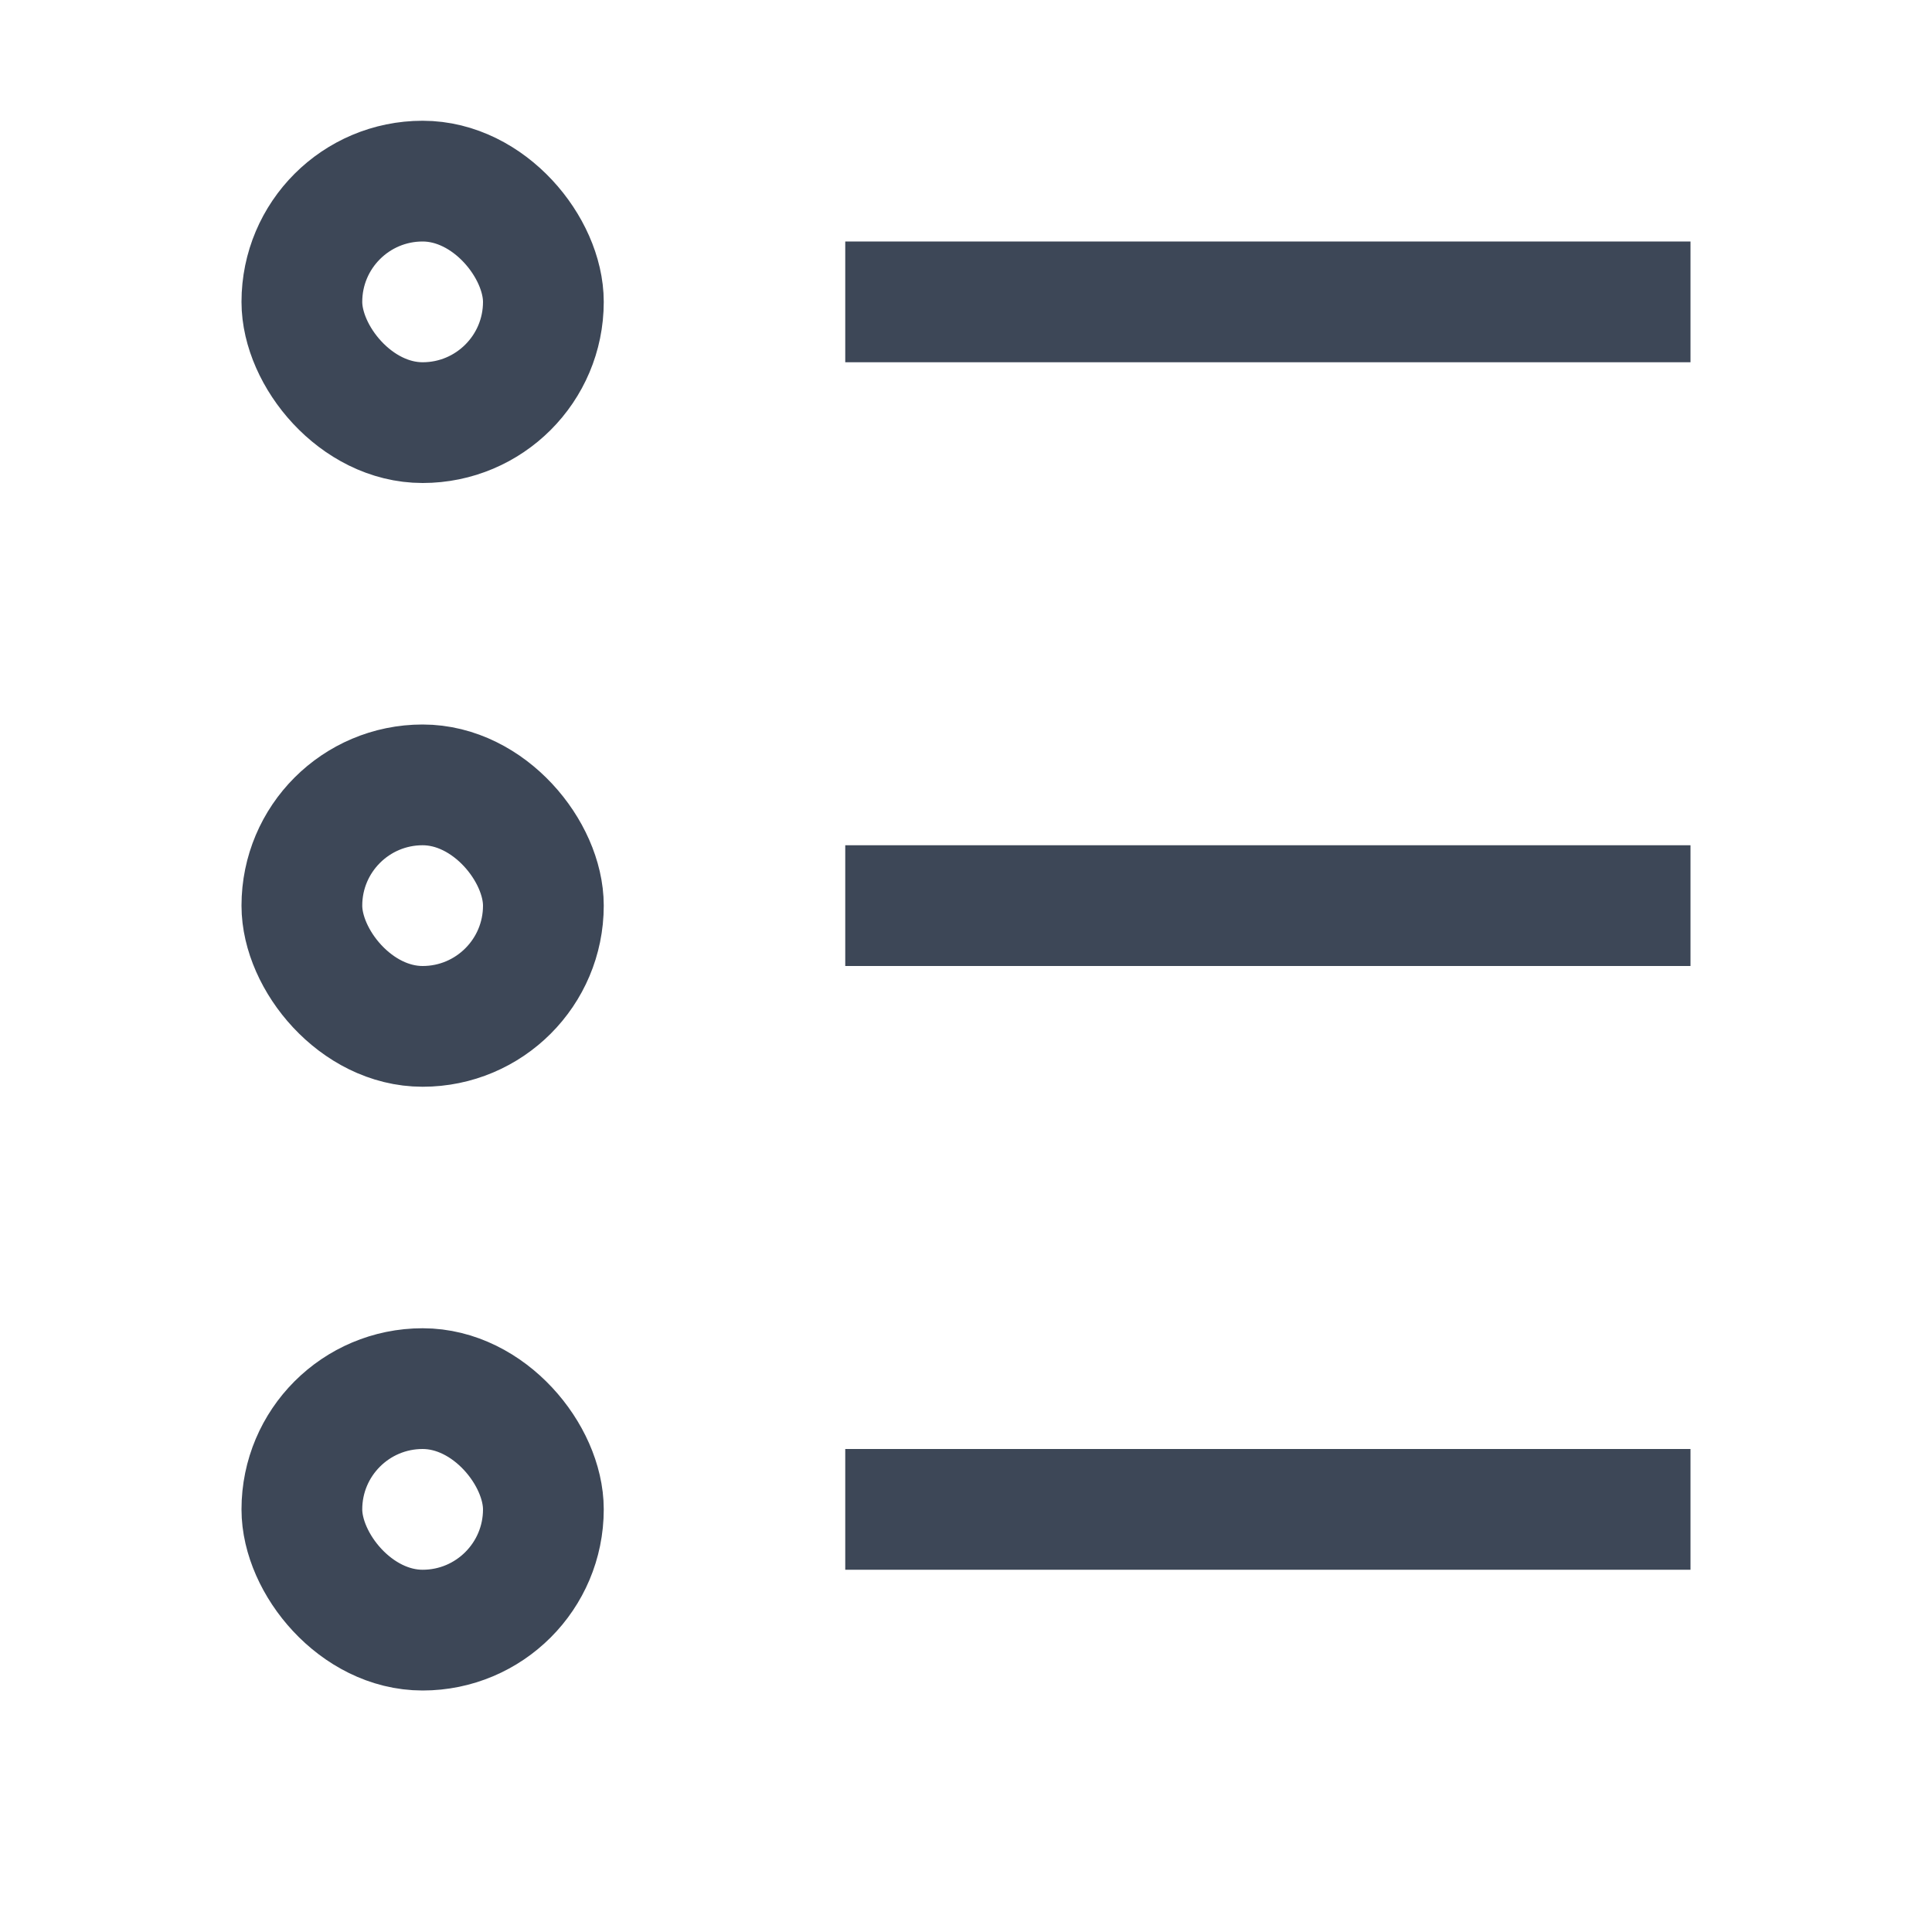 <svg width="16" height="16" viewBox="0 0 16 16" xmlns="http://www.w3.org/2000/svg"><g transform="translate(0 -1)" fill="none" fill-rule="evenodd"><path fill="#3D4757" d="M7 13h7v1H7zm0-5h7v1H7zm0-5h7v1H7z"/><rect stroke="#3D4757" x="2.5" y="2.5" width="2" height="2" rx="1"/><rect stroke="#3D4757" x="2.5" y="7.5" width="2" height="2" rx="1"/><rect stroke="#3D4757" x="2.5" y="12.5" width="2" height="2" rx="1"/></g></svg>